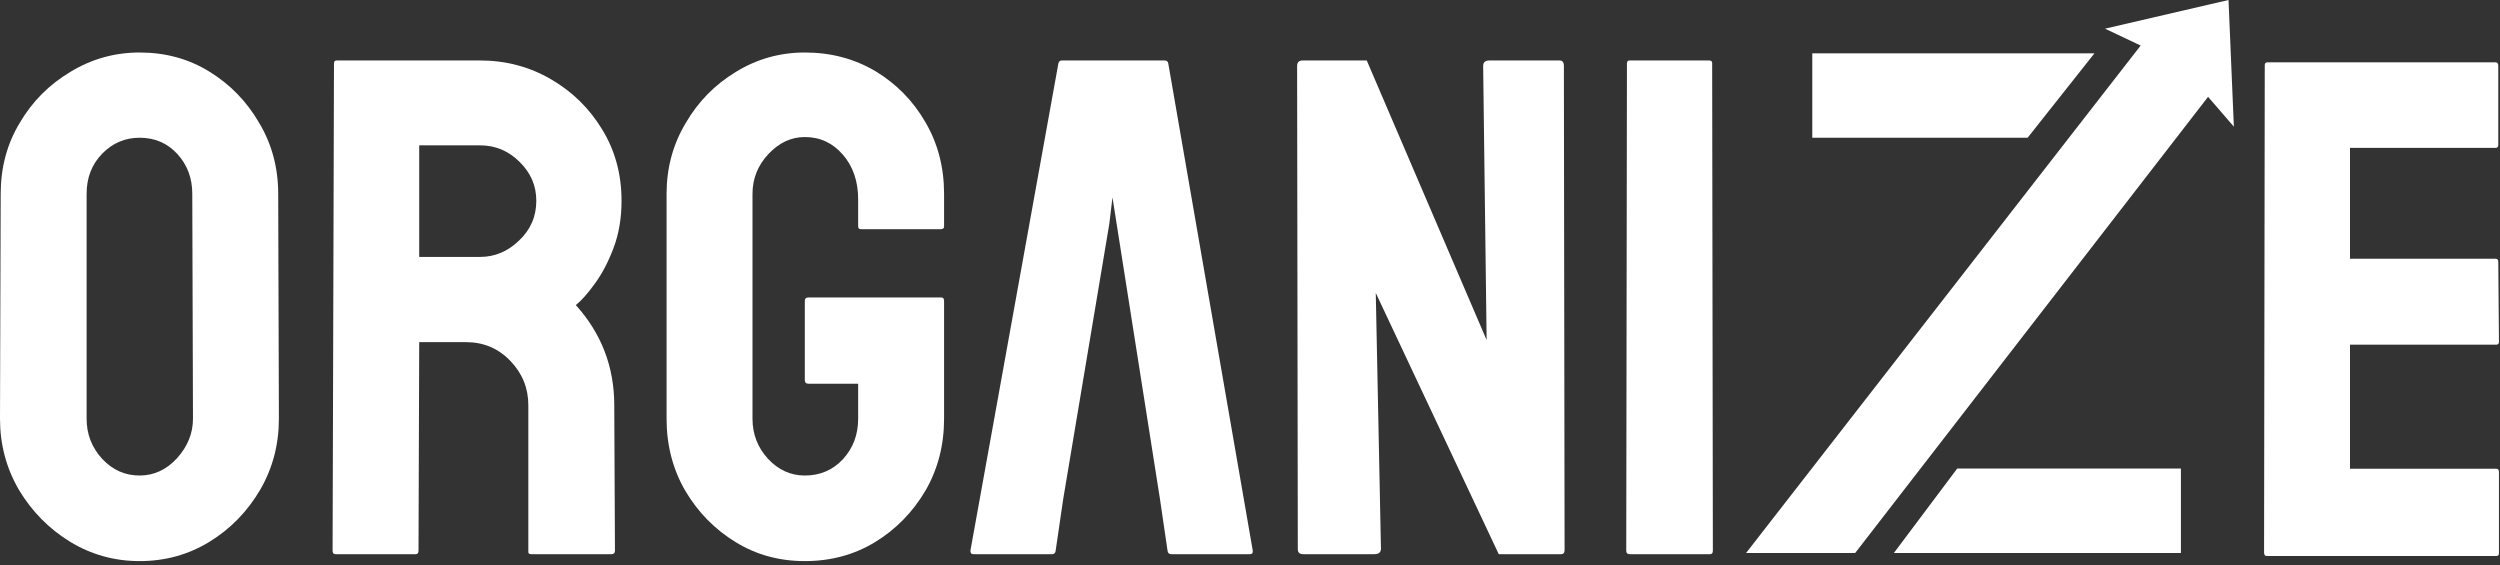 <svg width="451" height="102" viewBox="0 0 451 102" fill="none" xmlns="http://www.w3.org/2000/svg">
<rect x="0" y="0" width="451" height="102" fill="#333333" stroke="none"/>
<path d="M402.988 22.851L398.337 17.468L334.673 99.76H314.994L386.175 8.217L379.745 5.172L402.024 0L402.988 22.851Z" fill="white"/>
<path d="M326.937 9.616H377.841L365.779 24.852H326.937V9.616Z" fill="white"/>
<path d="M353.083 84.524H393.437V99.76H341.656L353.083 84.524Z" fill="white"/>
<path d="M25.188 101.222C20.646 101.222 16.458 100.056 12.625 97.722C8.833 95.389 5.771 92.285 3.438 88.41C1.146 84.493 0 80.202 0 75.535L0.125 34.972C0.125 30.222 1.271 25.952 3.562 22.16C5.812 18.327 8.854 15.264 12.688 12.972C16.521 10.639 20.688 9.472 25.188 9.472C29.854 9.472 34.042 10.618 37.75 12.91C41.5 15.202 44.5 18.285 46.75 22.16C49.042 25.993 50.188 30.264 50.188 34.972L50.312 75.535C50.312 80.202 49.188 84.472 46.938 88.347C44.646 92.264 41.604 95.389 37.812 97.722C34.021 100.056 29.812 101.222 25.188 101.222ZM25.188 85.785C27.771 85.785 30.021 84.743 31.938 82.66C33.854 80.535 34.812 78.16 34.812 75.535L34.688 34.972C34.688 32.139 33.792 29.743 32 27.785C30.208 25.827 27.938 24.847 25.188 24.847C22.562 24.847 20.312 25.806 18.438 27.722C16.562 29.639 15.625 32.056 15.625 34.972V75.535C15.625 78.327 16.562 80.743 18.438 82.785C20.312 84.785 22.562 85.785 25.188 85.785Z" fill="white"/>
<path d="M75 99.972H60.5C60.167 99.972 60 99.764 60 99.347L60.25 11.41C60.25 11.077 60.417 10.91 60.75 10.91H86.625C91.25 10.91 95.5 12.035 99.375 14.285C103.25 16.535 106.333 19.556 108.625 23.347C110.958 27.139 112.125 31.431 112.125 36.222C112.125 39.347 111.646 42.181 110.688 44.722C109.729 47.264 108.604 49.41 107.312 51.16C106.062 52.91 104.917 54.202 103.875 55.035C108.5 60.16 110.812 66.181 110.812 73.097L110.938 99.347C110.938 99.764 110.729 99.972 110.312 99.972H95.812C95.479 99.972 95.312 99.847 95.312 99.597V73.097C95.312 70.014 94.229 67.347 92.062 65.097C89.896 62.847 87.229 61.722 84.062 61.722H75.625L75.5 99.347C75.5 99.764 75.333 99.972 75 99.972ZM86.625 26.222H75.625V46.347H86.625C89.25 46.347 91.583 45.368 93.625 43.41C95.708 41.452 96.75 39.056 96.75 36.222C96.75 33.514 95.75 31.181 93.75 29.222C91.75 27.222 89.375 26.222 86.625 26.222Z" fill="white"/>
<path d="M145.188 101.222C140.562 101.222 136.396 100.077 132.688 97.785C128.938 95.493 125.917 92.41 123.625 88.535C121.375 84.66 120.25 80.327 120.25 75.535V34.972C120.25 30.306 121.396 26.056 123.688 22.222C125.938 18.347 128.958 15.264 132.75 12.972C136.542 10.639 140.688 9.472 145.188 9.472C149.896 9.472 154.146 10.597 157.938 12.847C161.729 15.139 164.729 18.202 166.938 22.035C169.188 25.868 170.312 30.181 170.312 34.972V40.847C170.312 41.181 170.104 41.347 169.688 41.347H155.312C154.979 41.347 154.812 41.181 154.812 40.847V35.972C154.812 32.722 153.896 30.035 152.062 27.91C150.229 25.785 147.938 24.722 145.188 24.722C142.729 24.722 140.542 25.743 138.625 27.785C136.708 29.827 135.75 32.222 135.75 34.972V75.535C135.75 78.327 136.688 80.743 138.562 82.785C140.438 84.785 142.646 85.785 145.188 85.785C147.938 85.785 150.229 84.806 152.062 82.847C153.896 80.847 154.812 78.41 154.812 75.535V69.222H145.875C145.417 69.222 145.188 69.014 145.188 68.597V54.285C145.188 53.868 145.417 53.66 145.875 53.66H169.812C170.146 53.66 170.312 53.868 170.312 54.285V75.535C170.312 80.327 169.188 84.66 166.938 88.535C164.646 92.41 161.625 95.493 157.875 97.785C154.125 100.077 149.896 101.222 145.188 101.222Z" fill="white"/>
<path d="M247.938 99.972H235.125C234.458 99.972 234.125 99.681 234.125 99.097L234 11.91C234 11.243 234.333 10.91 235 10.91H246.562L268.188 61.347L267.562 11.91C267.562 11.243 267.938 10.91 268.688 10.91H281.375C281.875 10.91 282.125 11.243 282.125 11.91L282.25 99.222C282.25 99.722 282.042 99.972 281.625 99.972H270.375L248.188 52.847L249.125 98.972C249.125 99.639 248.729 99.972 247.938 99.972Z" fill="white"/>
<path d="M308.5 99.972H294C293.583 99.972 293.375 99.764 293.375 99.347L293.5 11.41C293.5 11.077 293.667 10.91 294 10.91H308.375C308.708 10.91 308.875 11.077 308.875 11.41L309 99.347C309 99.764 308.833 99.972 308.5 99.972Z" fill="white"/>
<path d="M450.312 100.306H408.938C408.604 100.306 408.438 100.097 408.438 99.681L408.562 11.743C408.562 11.41 408.729 11.243 409.062 11.243H450.188C450.521 11.243 450.688 11.452 450.688 11.868V26.181C450.688 26.514 450.521 26.681 450.188 26.681H423.938V46.681H450.188C450.521 46.681 450.688 46.847 450.688 47.181L450.812 61.681C450.812 62.014 450.646 62.181 450.312 62.181H423.938V84.556H450.312C450.646 84.556 450.812 84.764 450.812 85.181V99.806C450.812 100.139 450.646 100.306 450.312 100.306Z" fill="white"/>
<path d="M190.938 11.41L175.062 99.347C175.062 99.764 175.229 99.972 175.562 99.972H189.812C190.188 99.972 190.396 99.764 190.438 99.347L191.812 89.972L200.125 40.347L200.688 35.597L209.25 89.972L210.625 99.347C210.667 99.764 210.896 99.972 211.312 99.972H225.5C225.875 99.972 226.042 99.764 226 99.347L210.75 11.41C210.667 11.077 210.458 10.91 210.125 10.91H191.562C191.229 10.91 191.021 11.077 190.938 11.41Z" fill="white"/>
</svg>
